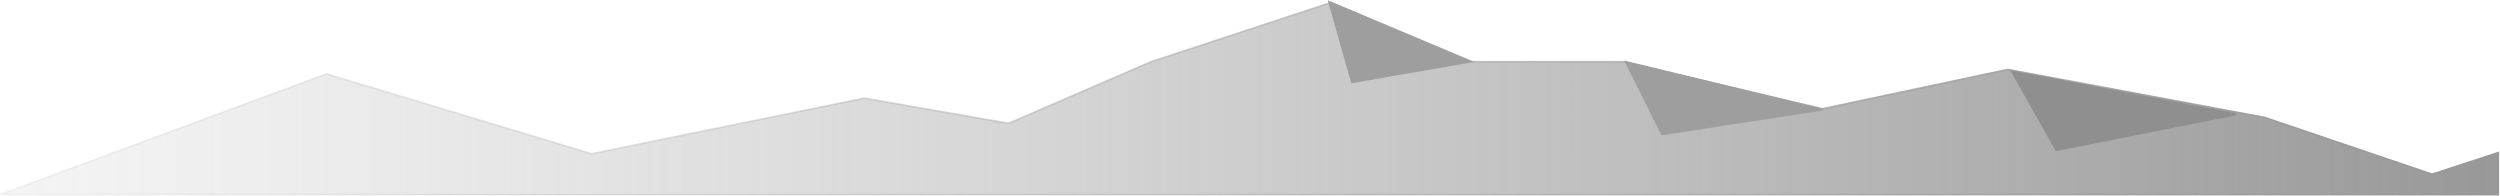 <svg width="1439" height="113" viewBox="0 0 1439 113" fill="none" xmlns="http://www.w3.org/2000/svg">
<path d="M188 42.5L0 112H1438V87.876L1399.89 100.309L1303.63 67.65L1155.71 40L1048.92 62.639L934.6 35.546H847.5L766 1.5L662.5 35.546L580.5 71L497.5 56.5L340.5 88.5L188 42.5Z" fill="url(#paint0_linear_599_491)" stroke="url(#paint1_linear_599_491)"/>
<path d="M956.626 77.367L935.789 35.577L992.432 49.342L1049.08 63.106L956.626 77.367Z" fill="#9E9E9E" stroke="#9E9E9E"/>
<path d="M778.161 47.343L765 1L805.784 18.246L846.568 35.492L778.161 47.343Z" fill="#9E9E9E" stroke="#9E9E9E"/>
<path d="M1183.61 86.478L1157.97 41.028L1287.27 65.816L1183.61 86.478Z" fill="#8F8F8F" stroke="#8F8F8F"/>
<defs>
<linearGradient id="paint0_linear_599_491" x1="1438" y1="22" x2="-2.29943e-07" y2="22" gradientUnits="userSpaceOnUse">
<stop stop-color="#989898"/>
<stop offset="1" stop-color="#B9B9B9" stop-opacity="0.15"/>
</linearGradient>
<linearGradient id="paint1_linear_599_491" x1="1430" y1="32" x2="3.91644e-05" y2="37.5" gradientUnits="userSpaceOnUse">
<stop stop-color="#989898"/>
<stop offset="1" stop-color="#B9B9B9" stop-opacity="0.15"/>
</linearGradient>
</defs>
</svg>
